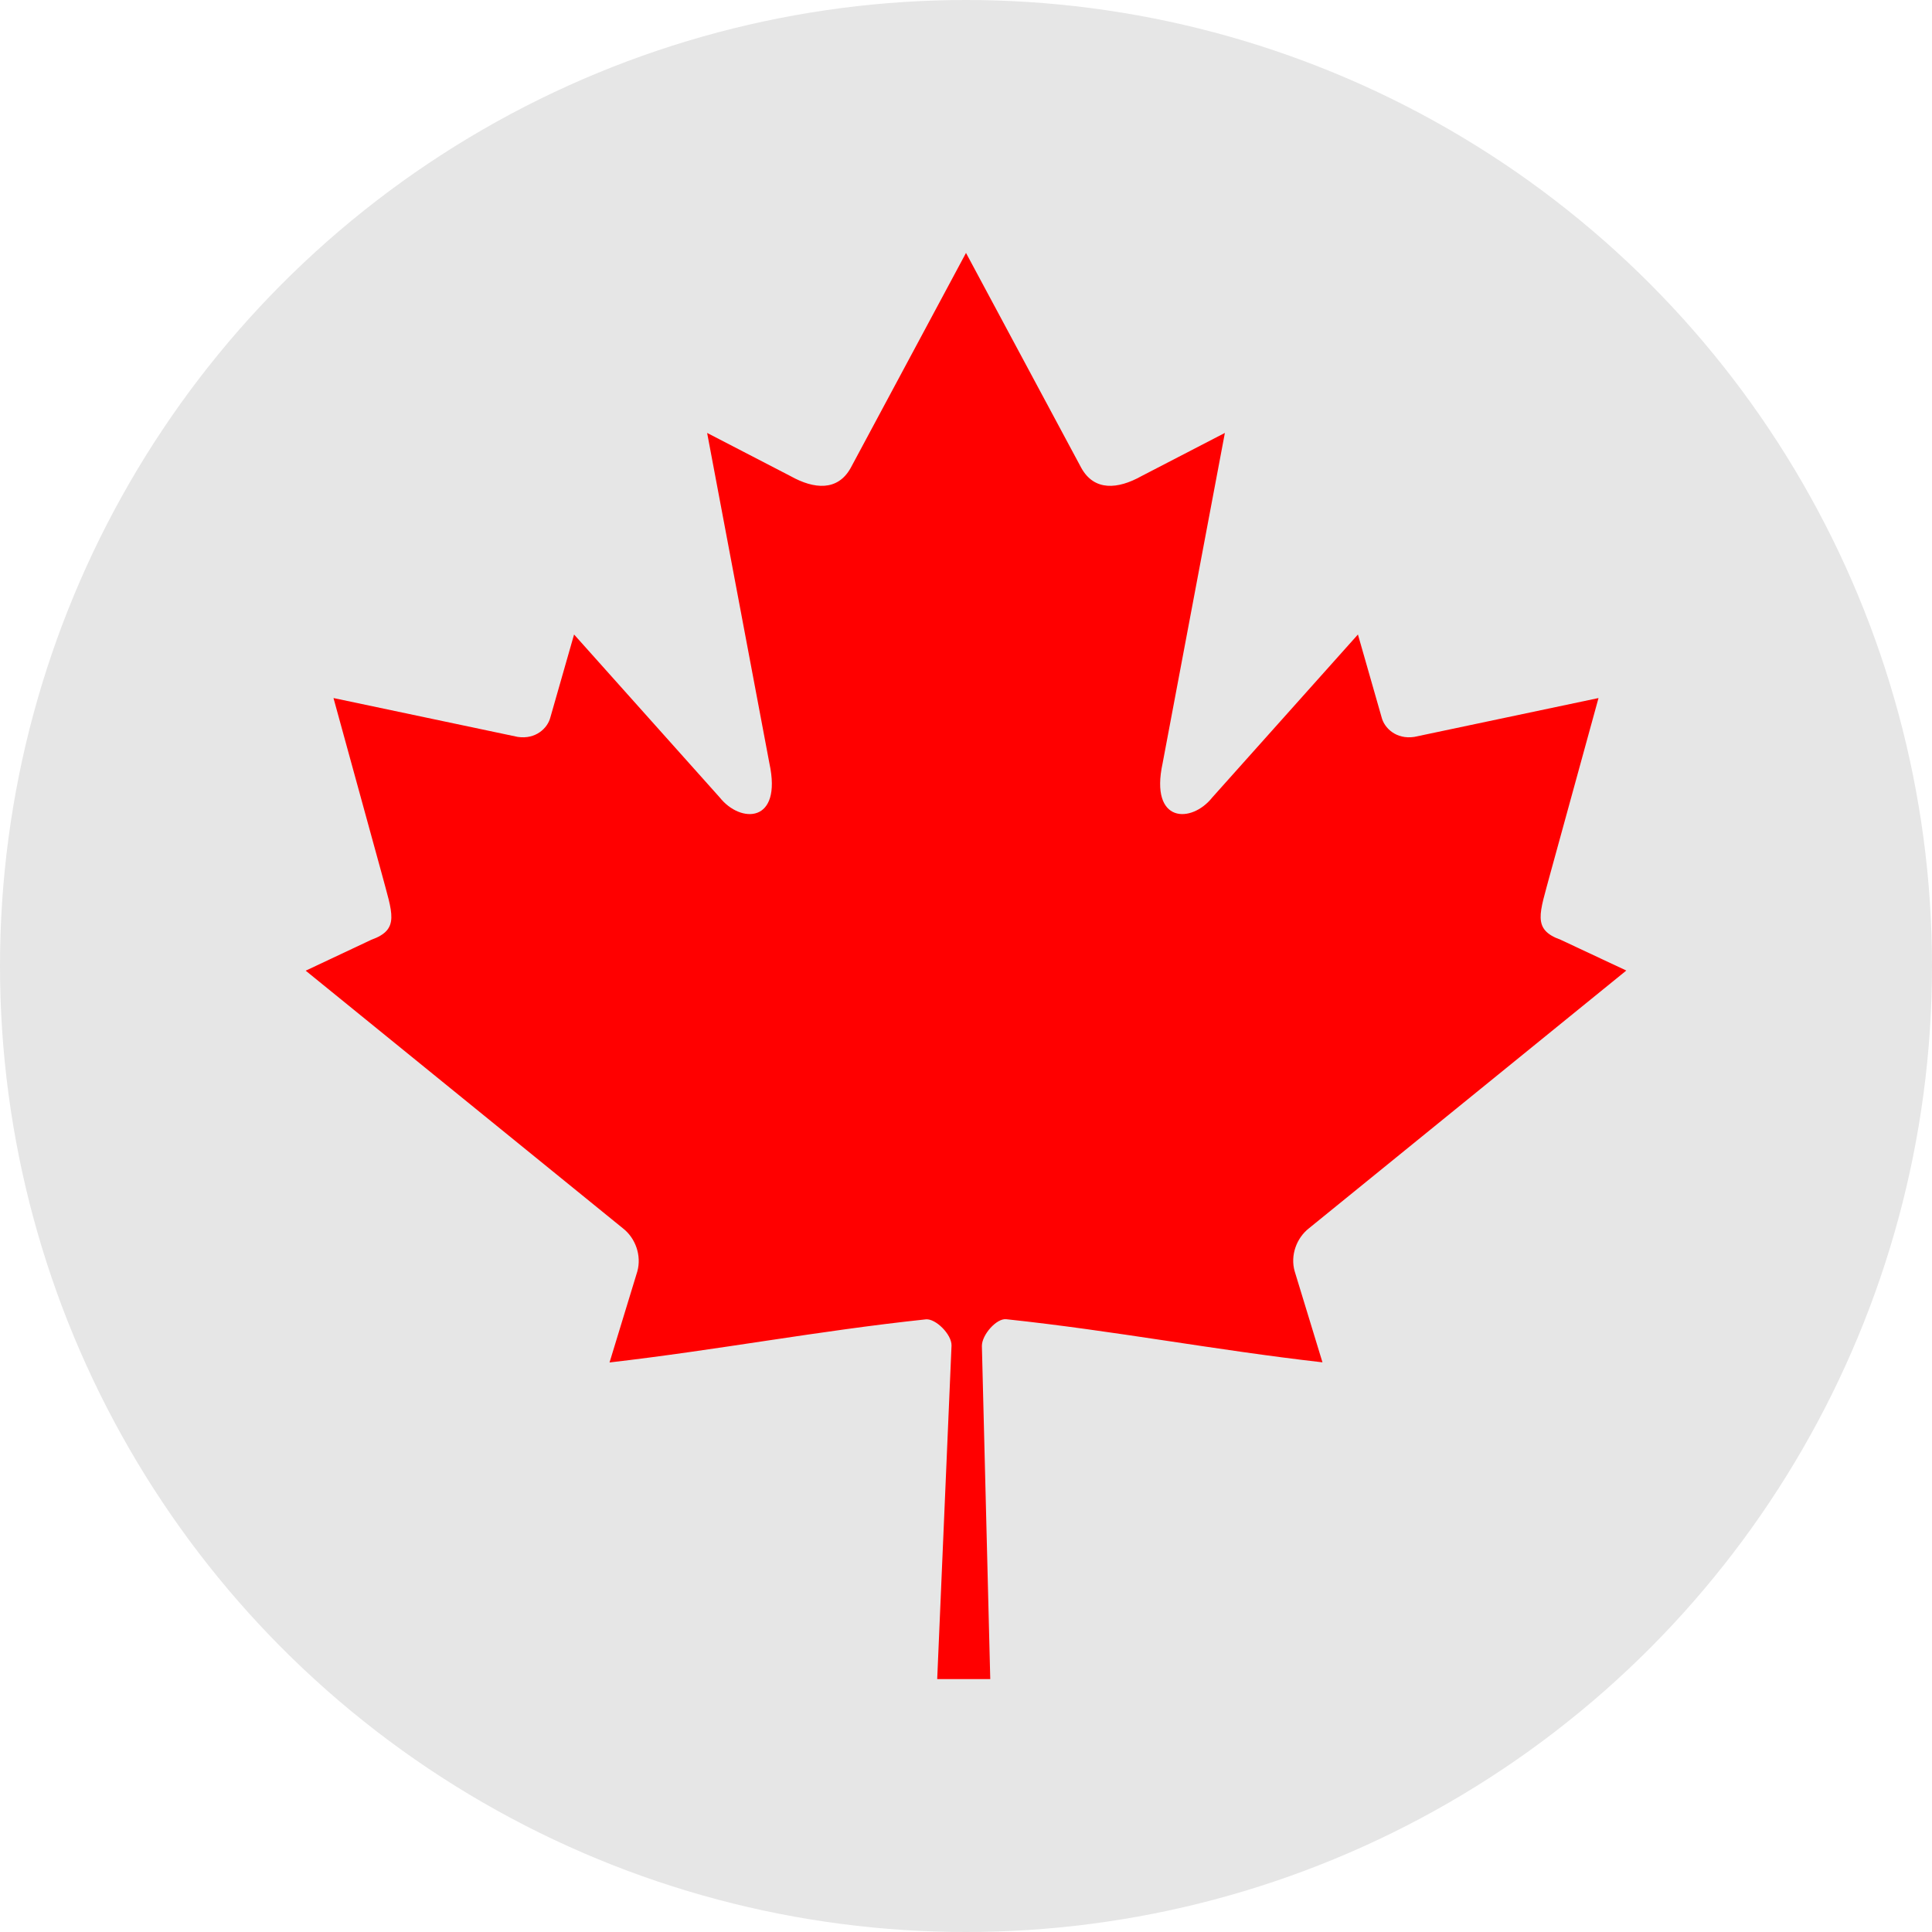 <?xml version="1.0" encoding="UTF-8" standalone="no"?>
<svg
   xmlns:dc="http://purl.org/dc/elements/1.1/"
   xmlns:cc="http://creativecommons.org/ns#"
   xmlns:rdf="http://www.w3.org/1999/02/22-rdf-syntax-ns#"
   xmlns:svg="http://www.w3.org/2000/svg"
   xmlns="http://www.w3.org/2000/svg"
   xmlns:sodipodi="http://sodipodi.sourceforge.net/DTD/sodipodi-0.dtd"
   xmlns:inkscape="http://www.inkscape.org/namespaces/inkscape"
   version="1.1"
   viewBox="0 0 13.62 13.62"
   data-name="Layer 1"
   id="Layer_1"
   sodipodi:docname="CN.svg"
   inkscape:version="0.92.5 (2060ec1f9f, 2020-04-08)">
  <sodipodi:namedview
     pagecolor="#ffffff"
     bordercolor="#666666"
     borderopacity="1"
     objecttolerance="10"
     gridtolerance="10"
     guidetolerance="10"
     inkscape:pageopacity="0"
     inkscape:pageshadow="2"
     inkscape:window-width="3696"
     inkscape:window-height="2032"
     id="namedview3765"
     showgrid="false"
     inkscape:zoom="23.115954"
     inkscape:cx="17.595477"
     inkscape:cy="-0.76461825"
     inkscape:window-x="144"
     inkscape:window-y="54"
     inkscape:window-maximized="1"
     inkscape:current-layer="Layer_1" />
  <defs
     id="defs4">
    <style
       id="style2">.cls-1{fill:#fff;}.cls-2{fill:#231f20;}</style>
  </defs>
  <circle
     style="fill:#e6e6e6"
     id="circle6"
     r="6.81"
     cy="6.81"
     cx="6.81"
     class="cls-1" />
  <path
     d="M 6.81,1.783 5.997,3.299 C 5.905,3.464 5.739,3.449 5.574,3.357 L 4.985,3.052 5.424,5.381 C 5.516,5.806 5.22,5.806 5.074,5.622 L 4.047,4.473 3.88,5.057 C 3.861,5.133 3.777,5.214 3.65,5.195 L 2.351,4.921 2.692,6.162 c 0.073,0.276 0.13,0.39 -0.074,0.463 l -0.463,0.218 2.236,1.816 c 0.089,0.069 0.133,0.192 0.102,0.304 l -0.196,0.642 c 0.77,-0.089 1.46,-0.222 2.23,-0.304 0.068,-0.007 0.182,0.105 0.181,0.184 L 6.607,11.837 H 6.981 L 6.922,9.489 c -4.701e-4,-0.079 0.103,-0.196 0.171,-0.189 0.77,0.082 1.46,0.216 2.23,0.304 l -0.196,-0.642 c -0.032,-0.112 0.013,-0.235 0.102,-0.304 L 11.465,6.842 11.002,6.625 C 10.798,6.552 10.855,6.438 10.928,6.162 L 11.269,4.921 9.97,5.195 C 9.843,5.214 9.759,5.133 9.74,5.057 L 9.573,4.473 8.546,5.622 C 8.4,5.806 8.104,5.806 8.196,5.381 L 8.635,3.052 8.046,3.357 C 7.881,3.449 7.715,3.464 7.623,3.299"
     id="path3894"
     inkscape:connector-curvature="0"
     style="fill:#ff0000;stroke-width:0.024" />
</svg>

